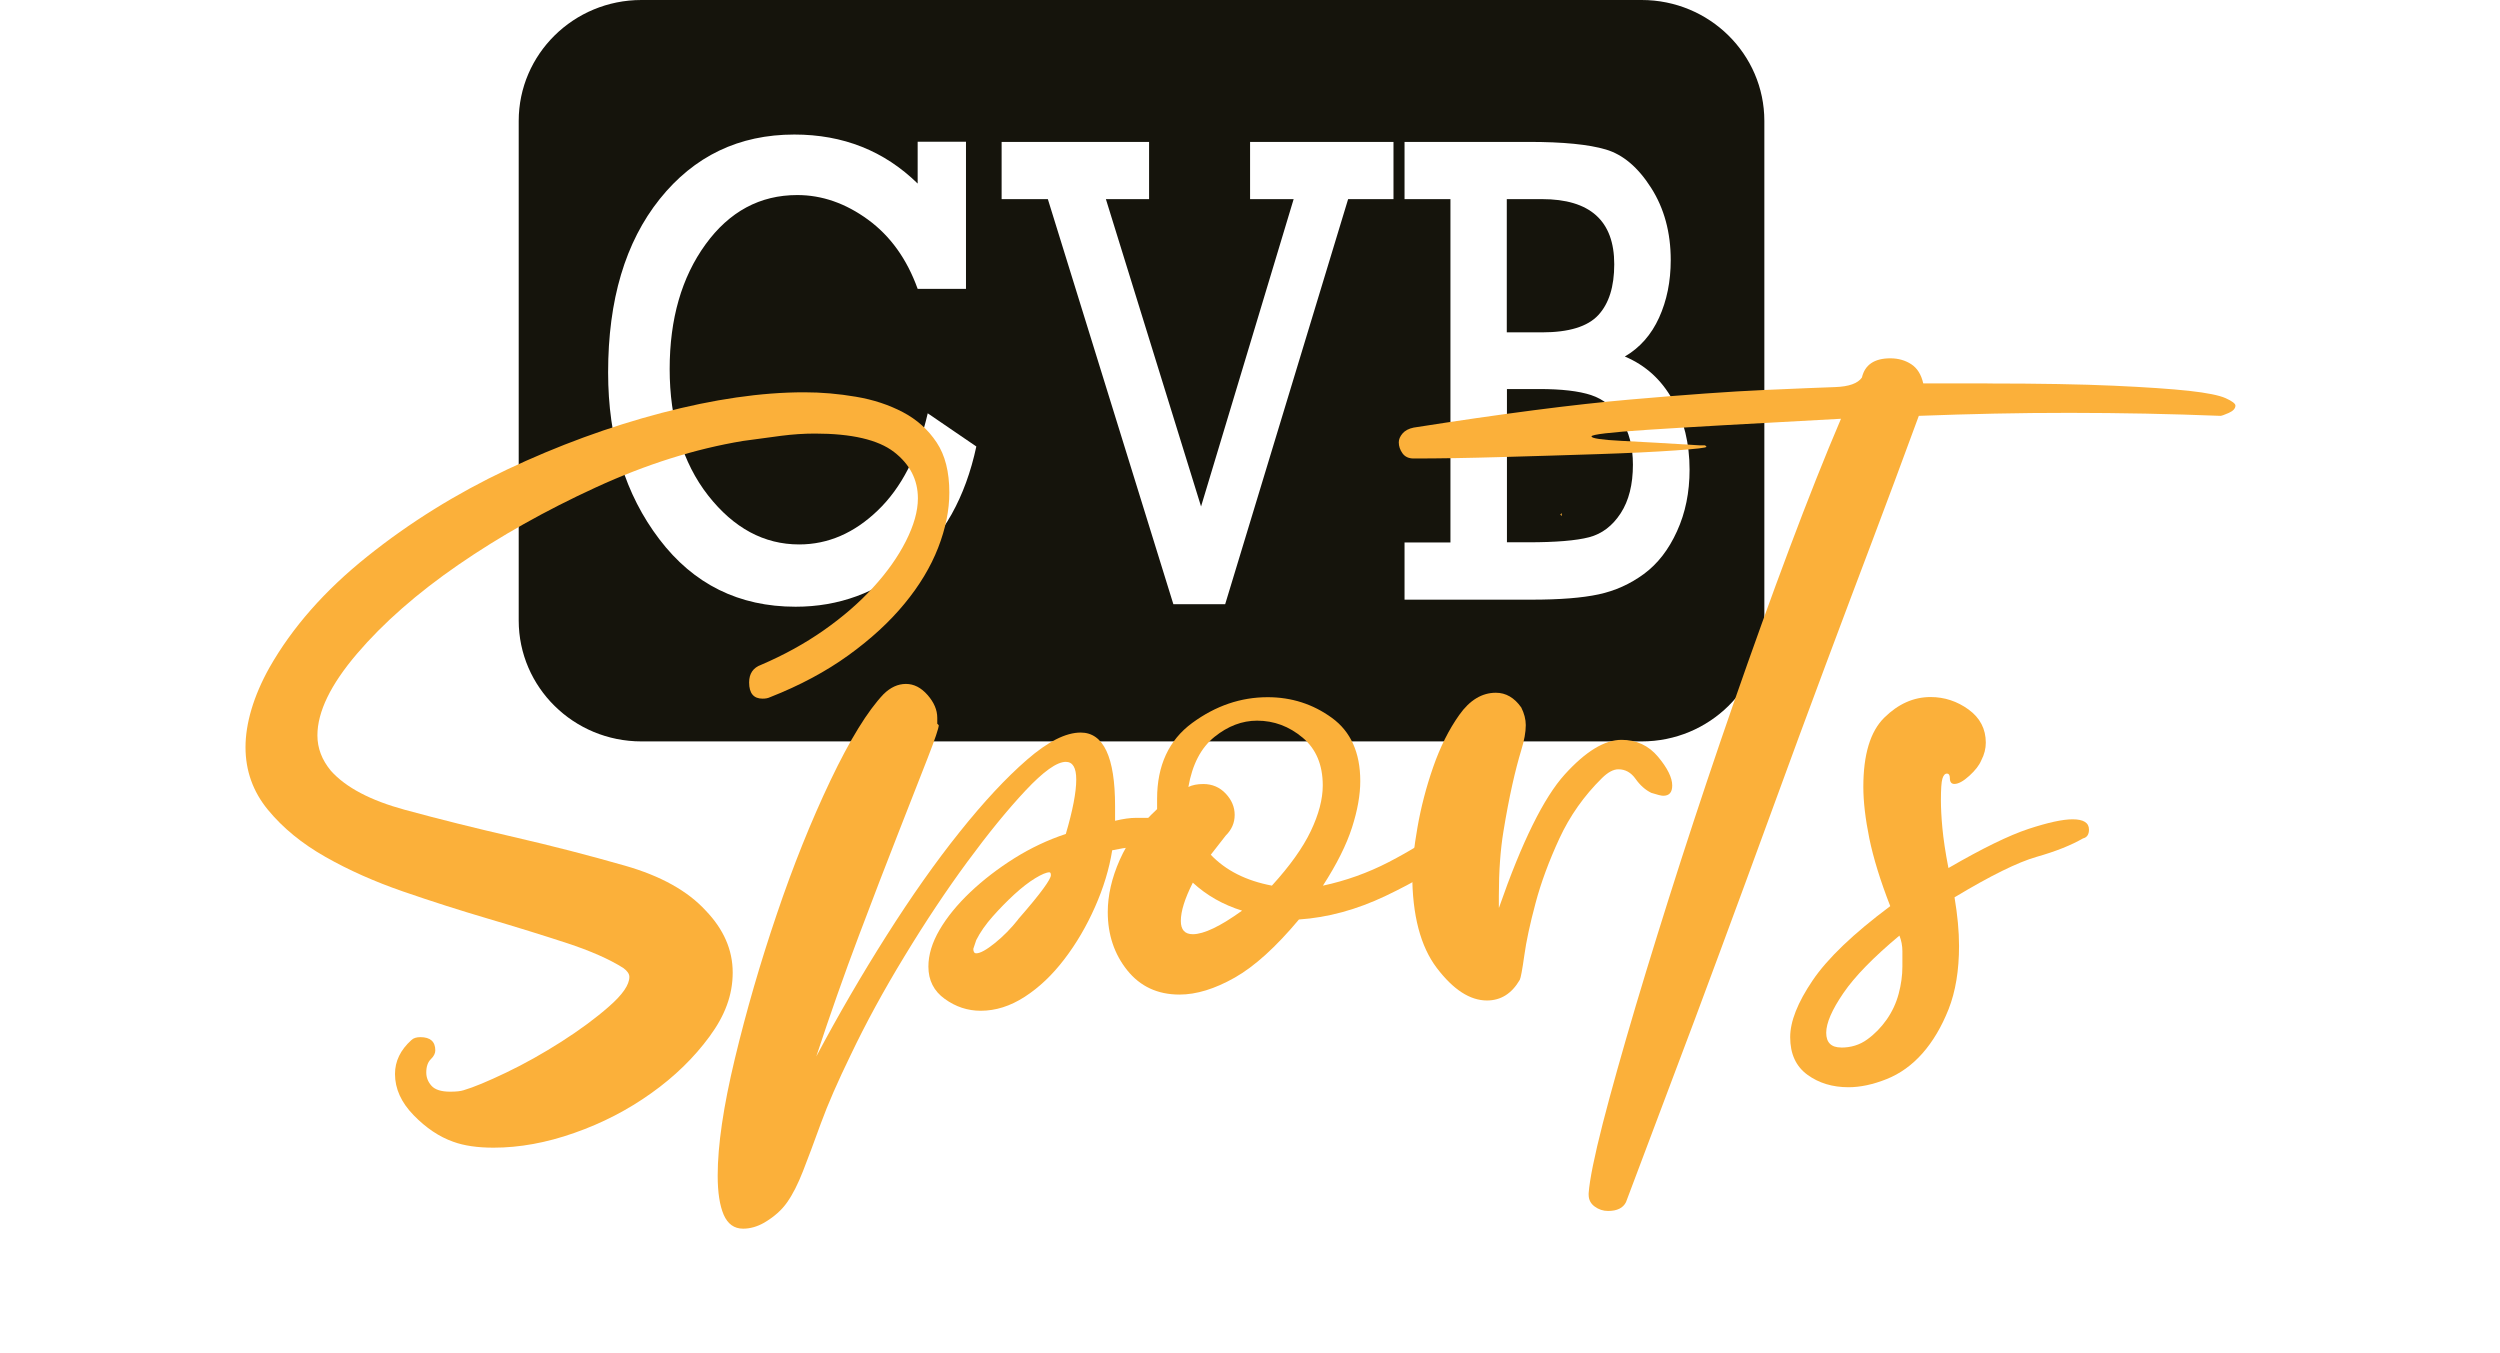 <svg width="292" height="158" viewBox="0 0 342 208" fill="none" xmlns="http://www.w3.org/2000/svg">
<g clip-path="url(#clip0_12_256)">
<path d="M231.219 0H77.424C67.003 0 58.555 8.327 58.555 18.599V95.402C58.555 105.674 67.003 114.001 77.424 114.001H231.219C241.639 114.001 250.087 105.674 250.087 95.402V18.599C250.087 8.327 241.639 0 231.219 0Z" fill="#15140C"/>
<path d="M121.442 63.546L128.92 68.653C127.245 76.484 123.847 82.547 118.738 86.84C113.629 91.144 107.754 93.291 101.126 93.291C92.428 93.291 85.44 89.835 80.188 82.924C74.923 76.013 72.303 67.462 72.303 57.272C72.303 46.103 74.947 37.222 80.236 30.606C85.524 24.001 92.416 20.687 100.935 20.687C108.448 20.687 114.766 23.199 119.899 28.223V21.795H127.329V44.416H119.899C118.247 39.828 115.699 36.279 112.253 33.766C108.807 31.254 105.194 29.992 101.389 29.992C95.658 29.992 90.956 32.516 87.283 37.576C83.61 42.636 81.767 49.028 81.767 56.753C81.767 64.478 83.741 71.153 87.678 76.178C91.614 81.202 96.28 83.714 101.676 83.714C106.115 83.714 110.147 81.969 113.773 78.478C117.41 74.987 119.97 69.998 121.454 63.523L121.442 63.546Z" fill="white"/>
<path d="M159.215 92.902L139.916 30.617H132.809V21.819H155.482V30.617H148.841L163.474 77.876L177.712 30.617H171.012V21.819H193.063V30.617H186.088L167.183 92.902H159.215Z" fill="white"/>
<path d="M201.821 83.384V30.617H194.762V21.819H213.882C219.146 21.819 223.082 22.208 225.715 22.987C228.347 23.765 230.668 25.723 232.678 28.884C234.688 32.033 235.693 35.736 235.693 39.994C235.693 43.261 235.095 46.221 233.899 48.851C232.702 51.481 230.943 53.474 228.634 54.819C231.829 56.163 234.281 58.404 236.004 61.518C237.727 64.643 238.589 68.205 238.589 72.215C238.589 75.694 237.955 78.843 236.662 81.674C235.382 84.504 233.683 86.698 231.565 88.255C229.448 89.812 227.127 90.85 224.602 91.392C222.077 91.935 218.644 92.206 214.3 92.206H194.762V83.407H201.821V83.384ZM210.496 51.104H215.904C220.031 51.104 222.915 50.219 224.554 48.45C226.193 46.681 227.007 44.074 227.007 40.63C227.007 33.955 223.298 30.617 215.892 30.617H210.484V51.104H210.496ZM210.496 83.384H213.762C218.033 83.384 221.156 83.124 223.142 82.606C225.128 82.087 226.744 80.848 228 78.914C229.256 76.98 229.878 74.491 229.878 71.448C229.878 68.677 229.28 66.365 228.084 64.49C226.887 62.615 225.344 61.376 223.453 60.751C221.563 60.126 218.907 59.819 215.461 59.819H210.508V83.396L210.496 83.384Z" fill="white"/>
<g filter="url(#filter0_d_12_256)">
<path d="M95.49 53.321C98.087 53.321 100.731 53.545 103.411 54.005C106.091 54.453 108.496 55.255 110.65 56.387C112.792 57.52 114.514 59.065 115.819 61.034C117.123 62.992 117.769 65.563 117.769 68.736C117.769 71.448 117.195 74.279 116.046 77.228C114.897 80.176 113.174 83.042 110.877 85.825C108.58 88.621 105.708 91.263 102.263 93.751C98.817 96.24 94.797 98.398 90.202 100.202C89.891 100.356 89.508 100.426 89.053 100.426C87.678 100.426 86.984 99.601 86.984 97.938C86.984 96.582 87.594 95.673 88.826 95.225C92.344 93.716 95.562 91.947 98.47 89.906C101.377 87.866 103.902 85.684 106.043 83.337C108.185 81.002 109.872 78.619 111.093 76.201C112.313 73.784 112.935 71.602 112.935 69.632C112.935 66.766 111.703 64.384 109.262 62.497C106.809 60.61 102.753 59.666 97.094 59.666C95.407 59.666 93.684 59.784 91.925 60.008C90.166 60.232 88.216 60.504 86.062 60.798C78.716 62.013 71.166 64.384 63.437 67.934C55.708 71.484 48.661 75.447 42.307 79.822C35.954 84.198 30.749 88.762 26.693 93.515C22.637 98.268 20.603 102.455 20.603 106.076C20.603 108.045 21.297 109.85 22.673 111.513C24.97 114.084 28.763 116.077 34.04 117.516C39.328 118.955 44.916 120.347 50.802 121.703C56.689 123.059 62.396 124.534 67.912 126.114C73.428 127.694 77.555 130.006 80.319 133.025C83.071 135.891 84.459 139.064 84.459 142.531C84.459 145.999 83.275 149.136 80.894 152.379C78.513 155.623 75.533 158.536 71.932 161.095C68.331 163.666 64.382 165.707 60.099 167.204C55.816 168.714 51.676 169.469 47.691 169.469C45.239 169.469 43.169 169.174 41.494 168.561C39.352 167.806 37.318 166.45 35.404 164.48C33.489 162.522 32.532 160.399 32.532 158.135C32.532 156.177 33.37 154.443 35.057 152.922C35.356 152.627 35.822 152.474 36.433 152.474C37.964 152.474 38.73 153.158 38.73 154.514C38.73 154.962 38.502 155.422 38.036 155.87C37.581 156.318 37.342 157.003 37.342 157.911C37.342 158.665 37.605 159.35 38.144 159.951C38.682 160.553 39.639 160.859 41.015 160.859C41.936 160.859 42.618 160.788 43.085 160.635C44.617 160.187 46.794 159.279 49.63 157.922C52.465 156.566 55.289 154.974 58.125 153.169C60.96 151.353 63.413 149.549 65.471 147.732C67.541 145.916 68.57 144.418 68.57 143.203C68.57 142.755 68.259 142.295 67.649 141.847C65.507 140.491 62.599 139.205 58.926 138.002C55.253 136.799 51.233 135.549 46.866 134.264C42.499 132.978 38.144 131.586 33.776 130.077C29.409 128.567 25.425 126.798 21.836 124.758C18.234 122.717 15.291 120.311 12.994 117.516C10.697 114.721 9.548 111.513 9.548 107.892C9.548 104.271 10.768 100.049 13.221 95.662C16.739 89.47 21.752 83.773 28.261 78.572C34.77 73.359 41.924 68.913 49.737 65.209C57.55 61.518 65.471 58.605 73.511 56.494C81.552 54.383 88.862 53.321 95.443 53.321H95.49Z" fill="#FBB03A"/>
<path d="M143.266 119.203C144.486 118.908 145.563 118.754 146.484 118.754H149.009C151.151 118.754 152.61 118.978 153.376 119.438C154.142 119.887 154.525 120.417 154.525 121.019C154.525 122.529 153.759 123.283 152.227 123.283C151.462 123.13 150.385 123.059 149.009 123.059C147.011 123.059 144.953 123.283 142.811 123.743C142.356 126.609 141.471 129.522 140.167 132.459C138.863 135.408 137.295 138.085 135.453 140.491C133.61 142.909 131.588 144.831 129.363 146.27C127.137 147.709 124.888 148.416 122.591 148.416C120.593 148.416 118.762 147.815 117.075 146.6C115.388 145.397 114.55 143.734 114.55 141.623C114.55 139.807 115.125 137.932 116.273 135.962C117.422 134.004 118.989 132.082 120.987 130.183C122.974 128.296 125.235 126.562 127.759 124.97C130.284 123.389 132.928 122.139 135.68 121.231C136.745 117.61 137.283 114.815 137.283 112.857C137.283 111.041 136.745 110.145 135.68 110.145C134.304 110.145 132.234 111.619 129.482 114.556C126.73 117.492 123.739 121.16 120.521 125.536C117.302 129.912 114.084 134.747 110.877 140.031C107.659 145.315 104.907 150.374 102.61 155.198C100.623 159.279 99.092 162.782 98.015 165.73C96.95 168.679 96.029 171.132 95.263 173.09C94.498 175.047 93.696 176.64 92.846 177.843C92.009 179.057 90.824 180.107 89.281 181.015C88.216 181.617 87.139 181.923 86.062 181.923C84.686 181.923 83.693 181.204 83.071 179.777C82.461 178.35 82.15 176.345 82.15 173.774C82.15 169.091 83.035 163.1 84.794 155.776C86.553 148.452 88.695 141.057 91.231 133.591C93.756 126.114 96.519 119.25 99.499 112.987C102.49 106.724 105.206 102.313 107.647 99.742C108.712 98.693 109.86 98.162 111.093 98.162C112.325 98.162 113.426 98.728 114.419 99.86C115.412 100.993 115.914 102.16 115.914 103.375V104.283L116.142 104.507C116.142 104.955 115.567 106.654 114.419 109.602C113.27 112.551 111.775 116.36 109.944 121.031C108.101 125.713 106.079 130.997 103.854 136.882C101.628 142.767 99.451 148.959 97.309 155.446C100.683 149.101 104.273 142.92 108.101 136.882C111.93 130.843 115.675 125.524 119.36 120.925C123.033 116.325 126.479 112.622 129.698 109.826C132.916 107.031 135.668 105.639 137.965 105.639C141.483 105.639 143.254 109.414 143.254 116.962V119.226L143.266 119.203ZM128.334 134.37C130.176 132.259 131.469 130.678 132.234 129.617C133 128.567 133.383 127.883 133.383 127.576C133.383 127.27 133.299 127.128 133.156 127.128C132.701 127.128 131.971 127.435 130.978 128.036C129.985 128.638 128.908 129.475 127.759 130.525C126.611 131.586 125.498 132.719 124.433 133.922C123.356 135.136 122.519 136.339 121.909 137.542L121.454 138.899C121.454 139.347 121.61 139.583 121.909 139.583C122.519 139.583 123.476 139.052 124.78 138.002C126.084 136.953 127.269 135.738 128.346 134.382L128.334 134.37Z" fill="#FBB03A"/>
<path d="M194.487 119.887C195.097 119.592 195.48 119.438 195.635 119.438C196.246 119.438 196.748 119.71 197.131 120.229C197.514 120.759 197.705 121.325 197.705 121.927C197.705 122.682 197.394 123.283 196.784 123.743C193.254 126.314 189.282 128.65 184.843 130.761C180.404 132.872 175.965 134.087 171.526 134.382C167.997 138.604 164.707 141.588 161.656 143.321C158.593 145.055 155.757 145.928 153.161 145.928C149.798 145.928 147.118 144.678 145.12 142.189C143.134 139.701 142.129 136.717 142.129 133.249C142.129 130.69 142.739 128.001 143.972 125.218C145.204 122.422 147.106 119.828 149.715 117.41V115.829C149.715 110.699 151.521 106.807 155.111 104.165C158.712 101.523 162.577 100.202 166.717 100.202C170.39 100.202 173.68 101.264 176.588 103.375C179.495 105.486 180.955 108.729 180.955 113.105C180.955 115.216 180.536 117.599 179.686 120.24C178.837 122.882 177.353 125.866 175.212 129.18C178.729 128.426 182.103 127.223 185.322 125.56C188.54 123.897 191.603 122.01 194.511 119.898L194.487 119.887ZM155.207 128.72C153.986 131.138 153.364 133.096 153.364 134.606C153.364 135.962 153.974 136.646 155.207 136.646C156.894 136.646 159.418 135.443 162.78 133.025C159.873 132.117 157.348 130.69 155.207 128.72ZM167.375 129.169C170.127 126.149 172.125 123.354 173.345 120.795C174.565 118.235 175.188 115.888 175.188 113.777C175.188 110.605 174.159 108.152 172.089 106.418C170.019 104.684 167.686 103.811 165.089 103.811C162.792 103.811 160.615 104.637 158.545 106.3C156.475 107.963 155.135 110.522 154.525 114.001C155.135 113.707 155.901 113.553 156.822 113.553C158.198 113.553 159.346 114.049 160.268 115.027C161.189 116.006 161.644 117.103 161.644 118.306C161.644 119.509 161.189 120.571 160.268 121.479L157.97 124.427C160.268 126.845 163.402 128.426 167.387 129.18L167.375 129.169Z" fill="#FBB03A"/>
<path d="M202.288 132.565C205.805 122.458 209.179 115.629 212.398 112.079C215.617 108.529 218.524 106.76 221.12 106.76C223.418 106.76 225.296 107.633 226.744 109.366C228.191 111.1 228.921 112.574 228.921 113.777C228.921 114.839 228.467 115.358 227.545 115.358C227.234 115.358 226.624 115.204 225.703 114.91C224.781 114.461 223.98 113.742 223.286 112.763C222.592 111.784 221.719 111.289 220.642 111.289C219.876 111.289 219.038 111.737 218.117 112.645C215.365 115.358 213.176 118.46 211.572 121.927C209.969 125.406 208.737 128.72 207.899 131.893C207.05 135.066 206.475 137.743 206.176 139.925C205.865 142.118 205.638 143.357 205.482 143.663C204.25 145.775 202.575 146.836 200.433 146.836C197.825 146.836 195.264 145.173 192.74 141.859C190.215 138.545 188.947 133.709 188.947 127.364C188.947 125.701 189.21 123.331 189.749 120.229C190.287 117.139 191.089 114.037 192.166 110.947C193.242 107.857 194.583 105.168 196.186 102.915C197.789 100.651 199.668 99.518 201.809 99.518C203.341 99.518 204.645 100.273 205.71 101.783C206.164 102.691 206.404 103.599 206.404 104.495C206.404 105.557 206.176 106.842 205.71 108.34C205.255 109.85 204.788 111.619 204.334 113.659C203.879 115.7 203.412 118.118 202.958 120.901C202.503 123.696 202.264 126.975 202.264 130.749V132.565H202.288Z" fill="#FBB03A"/>
<path d="M277.39 51.965C285.347 51.965 291.82 52.083 296.797 52.307C301.775 52.531 305.639 52.802 308.403 53.097C311.155 53.404 313.033 53.781 314.026 54.229C315.02 54.677 315.522 55.066 315.522 55.361C315.522 55.809 315.175 56.187 314.493 56.494C313.799 56.8 313.38 56.942 313.225 56.942C309.396 56.788 305.567 56.682 301.739 56.6C297.91 56.529 294.009 56.482 290.025 56.482C286.041 56.482 282.176 56.517 278.431 56.6C274.674 56.682 270.81 56.788 266.838 56.942C264.229 64.042 261.86 70.411 259.719 76.072C257.577 81.733 255.16 88.149 252.48 95.32C249.8 102.49 247.084 109.85 244.332 117.398C241.58 124.946 238.852 132.341 236.172 139.583C233.492 146.824 231.087 153.276 228.933 158.937C226.792 164.598 224.423 170.896 221.814 177.843C221.36 178.751 220.438 179.199 219.062 179.199C218.297 179.199 217.615 178.975 216.992 178.515C216.382 178.067 216.071 177.465 216.071 176.699V176.475C216.227 174.363 216.957 170.778 218.249 165.718C219.553 160.659 221.24 154.667 223.298 147.721C225.368 140.774 227.701 133.273 230.297 125.194C232.906 117.115 235.622 109.001 238.457 100.851C241.293 92.701 244.117 84.858 246.952 77.31C249.788 69.762 252.42 63.122 254.873 57.39C240.778 58.145 230.872 58.711 225.128 59.088C219.385 59.466 216.514 59.808 216.514 60.102C216.514 60.397 218.045 60.633 221.108 60.787C224.171 60.94 228.156 61.164 233.049 61.471H233.97L234.198 61.695C234.198 61.848 232.594 62.037 229.376 62.261C226.157 62.485 222.221 62.674 217.543 62.827C212.877 62.98 207.935 63.134 202.731 63.275C197.526 63.428 193.003 63.499 189.174 63.499C188.409 63.499 187.834 63.24 187.452 62.709C187.069 62.178 186.877 61.612 186.877 61.011C186.877 60.562 187.069 60.102 187.452 59.654C187.834 59.206 188.409 58.9 189.174 58.746C202.647 56.635 213.714 55.196 222.365 54.441C231.015 53.687 237.907 53.191 243.04 52.967C248.173 52.743 251.81 52.59 253.952 52.519C256.093 52.448 257.469 51.953 258.091 51.045C258.546 49.087 260.006 48.096 262.458 48.096C263.679 48.096 264.756 48.403 265.677 49.004C266.598 49.606 267.208 50.585 267.52 51.953H277.39V51.965ZM211.931 72.345L211.704 72.121L211.931 71.897V72.345Z" fill="#FBB03A"/>
<path d="M271.42 126.456C276.625 123.437 280.717 121.443 283.708 120.453C286.699 119.474 288.948 118.978 290.48 118.978C292.167 118.978 293.004 119.509 293.004 120.559C293.004 121.314 292.693 121.774 292.083 121.915C290.241 122.977 287.872 123.92 284.964 124.746C282.057 125.571 277.845 127.659 272.329 130.973C272.784 133.686 273.023 136.186 273.023 138.439C273.023 142.213 272.485 145.456 271.42 148.169C270.343 150.881 269.003 153.146 267.4 154.962C265.797 156.778 263.954 158.099 261.884 158.925C259.814 159.751 257.864 160.175 256.021 160.175C253.569 160.175 251.463 159.538 249.704 158.253C247.945 156.967 247.06 155.045 247.06 152.474C247.06 150.056 248.208 147.154 250.506 143.758C252.803 140.361 256.787 136.552 262.446 132.329C260.915 128.402 259.85 124.934 259.228 121.915C258.618 118.896 258.307 116.254 258.307 113.99C258.307 109.013 259.384 105.463 261.525 103.351C263.667 101.24 266.036 100.179 268.644 100.179C270.786 100.179 272.736 100.827 274.495 102.101C276.254 103.387 277.139 105.085 277.139 107.196C277.139 108.104 276.912 109.013 276.445 109.909C276.134 110.664 275.524 111.454 274.603 112.291C273.681 113.129 272.916 113.541 272.305 113.541C271.851 113.541 271.611 113.247 271.611 112.633C271.611 112.185 271.456 111.949 271.157 111.949C270.858 111.949 270.618 112.22 270.463 112.739C270.307 113.27 270.236 114.367 270.236 116.018C270.236 117.233 270.307 118.66 270.463 120.323C270.618 121.986 270.918 124.026 271.384 126.432L271.42 126.456ZM254.885 154.078C256.416 154.078 257.756 153.665 258.905 152.827C260.054 152.002 261.047 150.976 261.896 149.773C262.734 148.57 263.356 147.249 263.739 145.81C264.122 144.383 264.313 142.979 264.313 141.623V139.241C264.313 138.415 264.157 137.625 263.858 136.858C259.874 140.184 257.003 143.121 255.244 145.692C253.485 148.263 252.6 150.304 252.6 151.801C252.6 153.299 253.365 154.066 254.897 154.066L254.885 154.078Z" fill="#FBB03A"/>
</g>
</g>
<defs>
<filter id="filter0_d_12_256" x="6.548" y="45.096" width="325.974" height="153.827" filterUnits="userSpaceOnUse" color-interpolation-filters="sRGB">
<feFlood flood-opacity="0" result="BackgroundImageFix"/>
<feColorMatrix in="SourceAlpha" type="matrix" values="0 0 0 0 0 0 0 0 0 0 0 0 0 0 0 0 0 0 127 0" result="hardAlpha"/>
<feOffset dx="7" dy="7"/>
<feGaussianBlur stdDeviation="5"/>
<feColorMatrix type="matrix" values="0 0 0 0 0.137 0 0 0 0 0.122 0 0 0 0 0.125 0 0 0 0.5 0"/>
<feBlend mode="normal" in2="BackgroundImageFix" result="effect1_dropShadow_12_256"/>
<feBlend mode="normal" in="SourceGraphic" in2="effect1_dropShadow_12_256" result="shape"/>
</filter>
<clipPath id="clip0_12_256">
<rect width="342" height="208" fill="white"/>
</clipPath>
</defs>
</svg>
